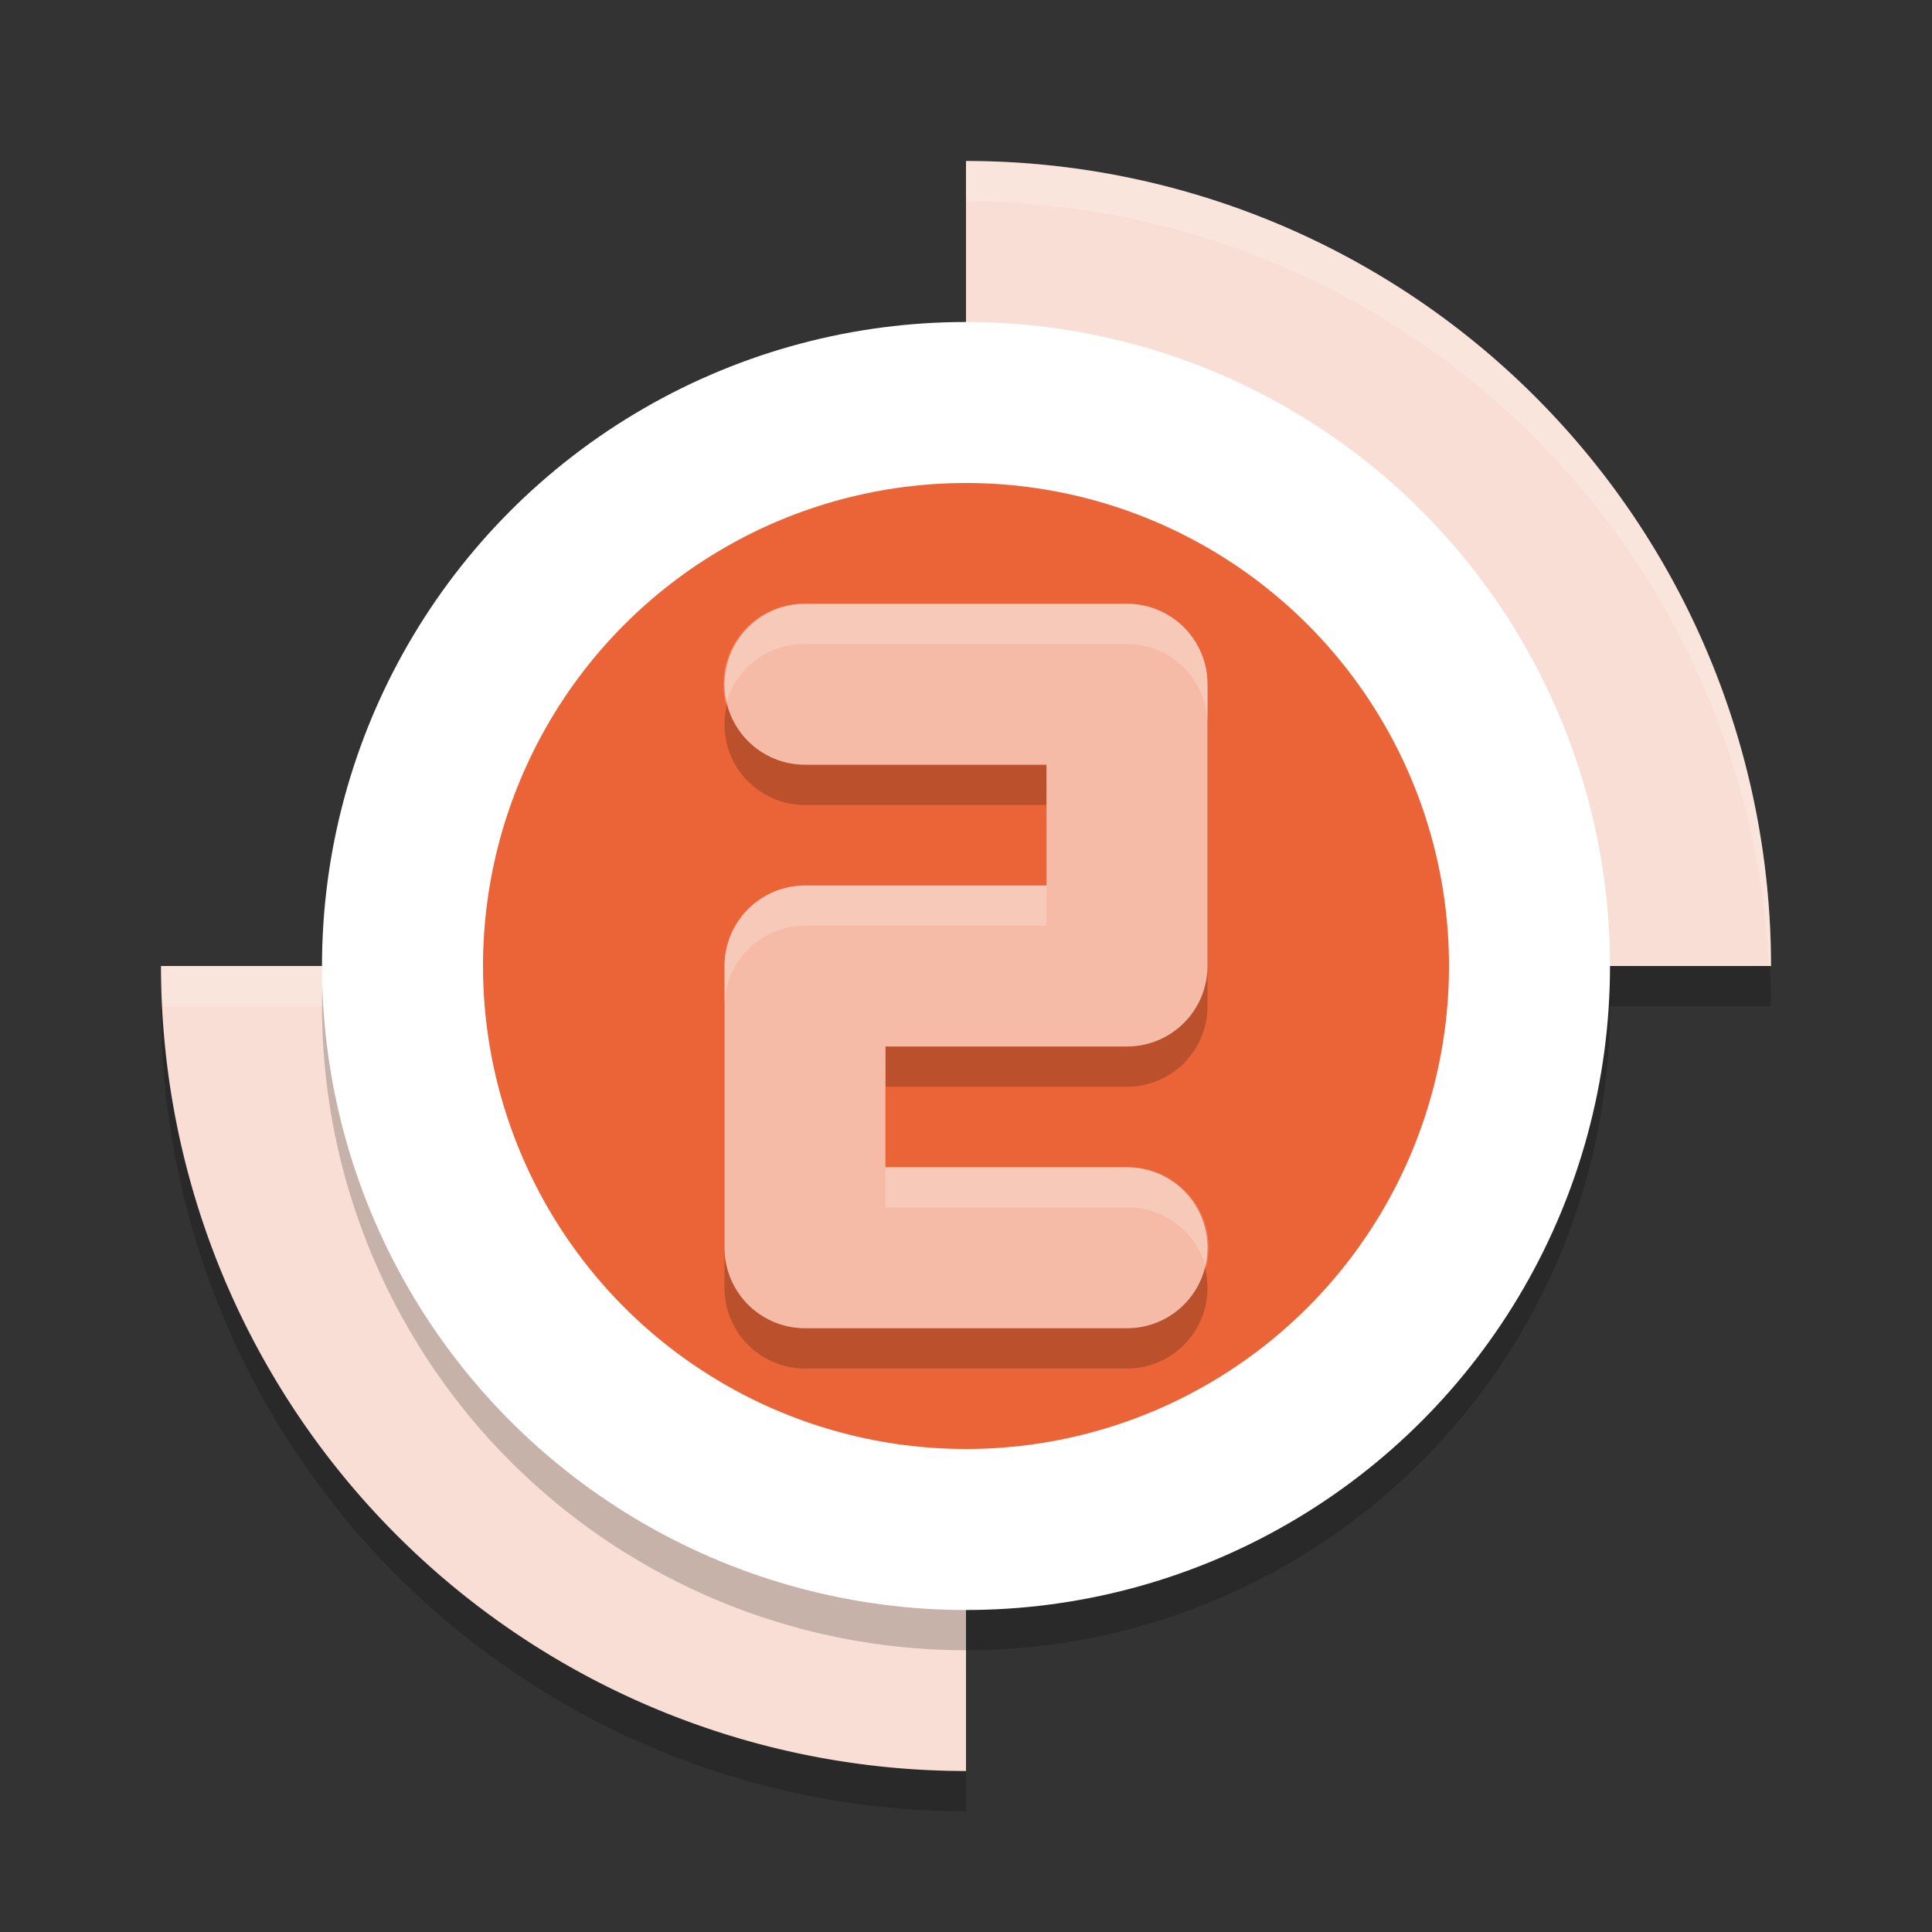 <svg xmlns="http://www.w3.org/2000/svg" width="48" height="48" version="1.1">
 <rect width="100%" height="100%" fill="#333333" stroke="none"/>
 <path style="opacity:0.2" d="m 24,5 0,20 20,0 A 20,20 0 0 0 24,5 Z m 0,20 -20,0 a 20,20 0 0 0 20,20 l 0,-20 z"/>
 <path style="fill:#f9ded5" d="M 24 4 L 24 24 L 44 24 A 20 20 0 0 0 24 4 z M 24 24 L 4 24 A 20 20 0 0 0 24 44 L 24 24 z"/>
 <path style="fill:#ffffff;opacity:0.2" d="M 24 4 L 24 5 A 20 20 0 0 1 43.949 24 L 44 24 A 20 20 0 0 0 24 4 z M 4 24 A 20 20 0 0 0 4.051 25 L 24 25 L 24 24 L 4 24 z"/>
 <circle style="opacity:0.2" cx="24" cy="25" r="16"/>
 <circle style="fill:#ffffff" cx="24" cy="24" r="16"/>
 <circle style="fill:#ea6437" cx="24" cy="24" r="12"/>
 <path style="opacity:0.2;fill:none;stroke:#000000;stroke-width:4;stroke-linecap:round;stroke-linejoin:round" d="m 20,18 8,0 0,7 -8,0 0,7 8,0"/>
 <path style="fill:none;stroke:#f5bba7;stroke-width:4;stroke-linecap:round;stroke-linejoin:round" d="m 20,17 8,0 0,7 -8,0 0,7 8,0"/>
 <path style="opacity:0.2;fill:#ffffff;fill-rule:evenodd" d="M 20 15 A 2 2 0 0 0 18.037 17.5 A 2 2 0 0 1 20 16 L 28 16 A 2 2 0 0 1 30 18 L 30 17 A 2 2 0 0 0 28 15 L 20 15 z M 20 22 A 2 2 0 0 0 18 24 L 18 25 A 2 2 0 0 1 20 23 L 26 23 L 26 22 L 20 22 z M 22 29 L 22 30 L 28 30 A 2 2 0 0 1 29.963 31.5 A 2 2 0 0 0 28 29 L 22 29 z"/>
</svg>
